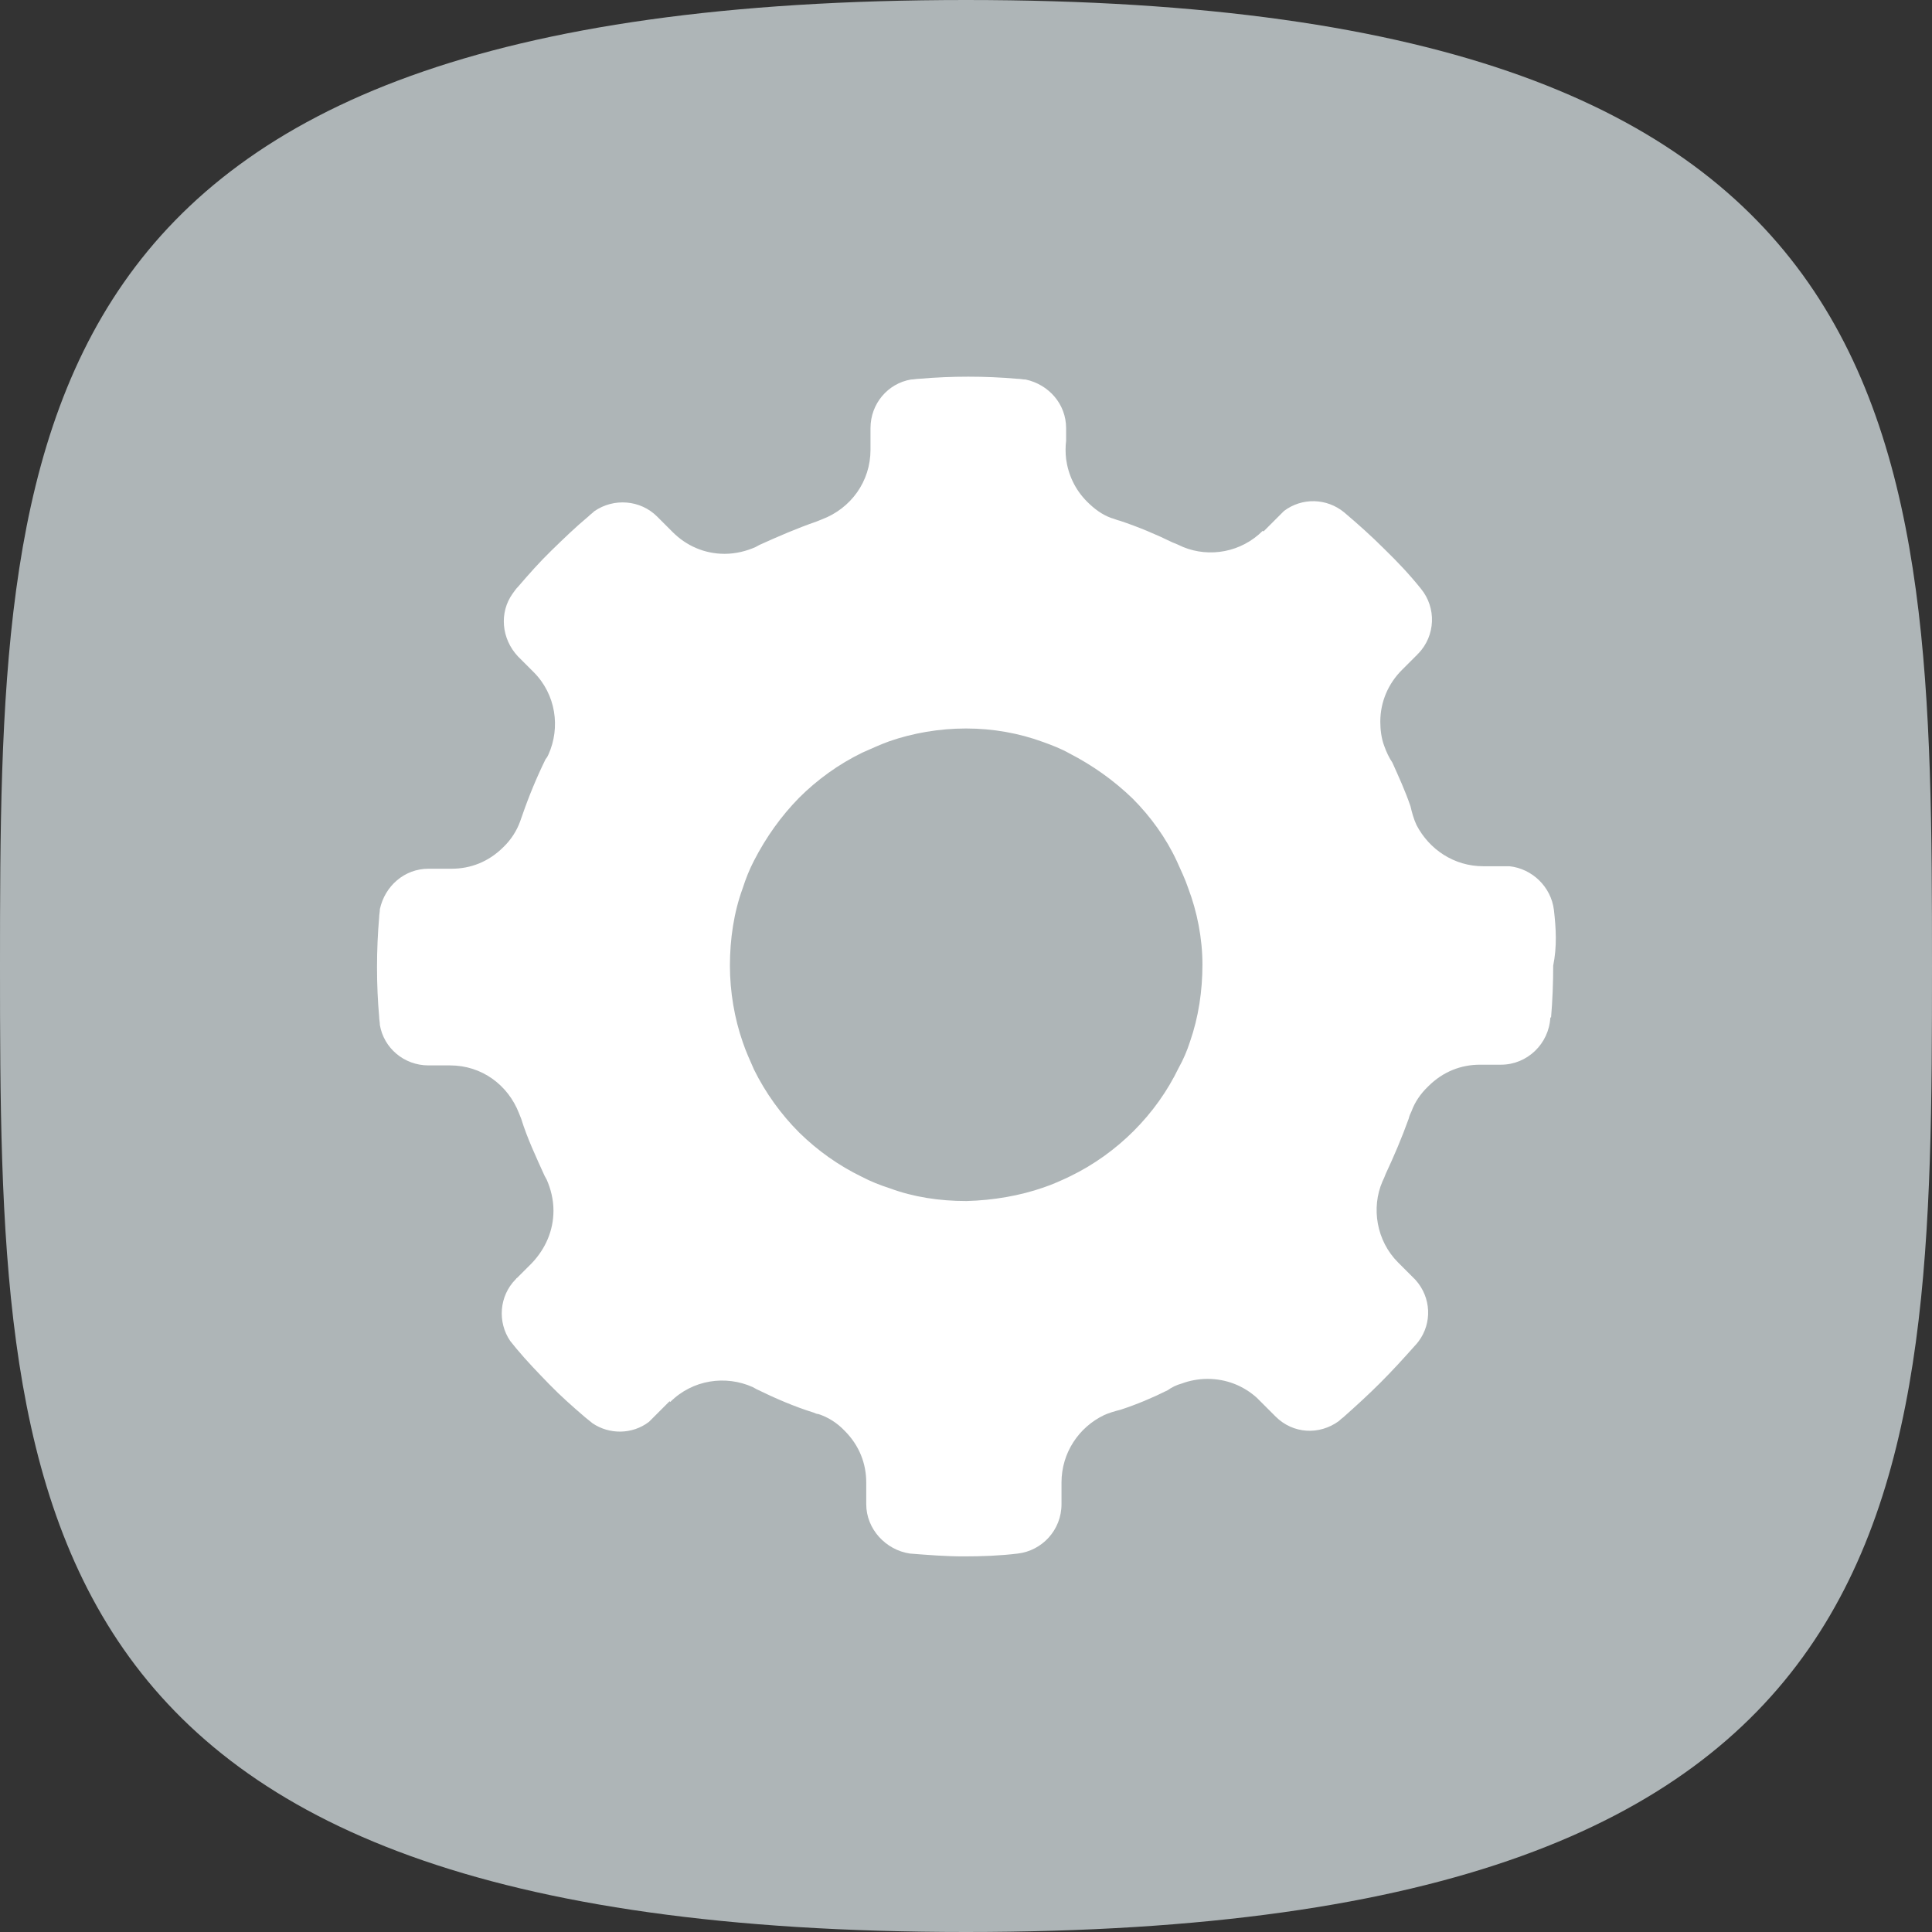 <?xml version="1.0" encoding="utf-8"?>
<!-- Generator: Adobe Illustrator 22.1.0, SVG Export Plug-In . SVG Version: 6.00 Build 0)  -->
<svg version="1.1" id="Layer_1" xmlns="http://www.w3.org/2000/svg" xmlns:xlink="http://www.w3.org/1999/xlink" x="0px" y="0px"
     width="544.2px" height="544.2px" viewBox="0 0 544.2 544.2" style="enable-background:new 0 0 544.2 544.2;" xml:space="preserve"
    >
<rect x="0" y="0" width="544.2" height="544.2" fill="#333333" stroke="none"/>
<path style="fill:#AEB5B7;" d="M272.1,0C2.1,0,0,121.8,0,272.1s2.1,272.1,272.1,272.1s272.1-121.8,272.1-272.1S542.1,0,272.1,0z"/>
<g>
    <path style="fill:#FFFFFF;" d="M437.7,256.3L437.7,256.3c-0.8-6.5-6.1-11.6-12.5-12.3h-7.4c-8.2,0-15.2-4.7-18.8-11.6
        c-0.8-1.7-1.3-3.6-1.7-5.3c-1.5-4.4-3.4-8.5-5.1-12.3c-0.9-1.3-1.7-3-2.3-4.7c-0.8-2.1-1.1-4.6-1.1-6.8c0-5.7,2.3-10.8,6.1-14.6
        l4.2-4.2c0,0,0.2,0,0.2-0.2c0,0,0-0.2,0.2-0.2c4.9-5.1,5.1-12.9,0.8-18.2c-3.2-4-6.6-7.6-10.3-11.2c-3.8-3.8-7.4-7-11.4-10.4
        c-4.9-4-11.8-4.2-16.9-0.4l-3,3l-2.8,2.8l-0.2-0.2c-6.1,6.1-15,7.6-22.4,4.6c-0.9-0.4-1.9-0.9-3-1.3c-4.7-2.3-9.7-4.4-14.8-6.1
        c-0.9-0.2-1.7-0.6-2.5-0.8c-2.5-0.9-4.7-2.5-6.8-4.6c-3.4-3.4-5.3-7.6-5.9-12c-0.2-1.7-0.2-3.6,0-5.1v-3.6
        c0-6.8-4.9-12.3-11.4-13.7c-0.8,0-1.5-0.2-2.3-0.2c-9.2-0.8-18.5-0.8-27.7,0c-0.8,0-1.5,0.2-2.3,0.2c-6.5,1.1-11.4,6.8-11.4,13.7
        v6.1c0,8.9-5.5,16.5-13.7,19.6c-0.6,0.2-0.9,0.4-1.5,0.6c-5.5,1.9-10.8,4.2-16.1,6.6l-1.1,0.6c-2.5,1.1-5.5,1.9-8.7,1.9
        c-5.7,0-10.8-2.3-14.6-6.1l-4.4-4.4c-4.7-4.7-12.2-5.3-17.7-1.5c-0.6,0.6-1.1,0.9-1.7,1.5c-3.6,3-6.8,6.1-10.3,9.5
        s-6.3,6.6-9.5,10.3c-0.6,0.6-0.9,1.1-1.5,1.9c-3.8,5.3-3.2,12.7,1.5,17.7l4.4,4.4c6.3,6.3,7.6,15.6,4.2,23.2
        c-0.2,0.4-0.4,0.9-0.8,1.3c-2.5,5.1-4.7,10.4-6.6,15.9l-0.6,1.7c-0.9,2.5-2.5,5.1-4.7,7.2c-4.2,4.2-9.3,6.1-14.6,6.1h-6.5
        c-6.8,0-12.3,4.9-13.7,11.4c0,0.8-0.2,1.5-0.2,2.3c-0.4,4.6-0.6,9.3-0.6,13.9v0.4c0,4.6,0.2,9.1,0.6,13.7c0,0.8,0.2,1.5,0.2,2.3
        c1.1,6.5,6.8,11.4,13.7,11.4h6.1c8.9,0,16.3,5.5,19.4,13.5c0.2,0.6,0.4,0.9,0.6,1.5c1.7,5.5,4.2,10.8,6.6,16.1l0.6,1.1
        c1.1,2.5,1.9,5.5,1.9,8.7c0,5.7-2.3,10.8-6.1,14.8l-4.2,4.2c0,0-0.2,0-0.2,0.2l-0.2,0.2c-4.6,4.7-5.1,12-1.5,17.3
        c0.6,0.8,1.1,1.3,1.7,2.1c3,3.6,6.1,6.8,9.3,10.1s6.6,6.3,10.1,9.3c0.8,0.6,1.3,1.1,2.1,1.7c4.7,3.2,11.2,3.2,15.9-0.4l3-3l2.8-2.8
        l0.2,0.2c6.3-6.3,15.6-7.6,23.2-4.2l1.1,0.6c5.1,2.5,10.6,4.9,16.1,6.6c0.4,0.2,0.9,0.4,1.3,0.4c2.8,0.9,5.3,2.5,7.4,4.7
        c4.2,4.2,6.1,9.3,6.1,14.6v6.1c0,7,5.5,12.9,12.3,13.9c5.1,0.4,10.1,0.8,15.2,0.8s10.3-0.2,15.2-0.8c6.8-0.8,12.3-6.6,12.3-13.9
        v-6.1c0-8.4,4.9-15.6,12-19c1.3-0.6,3-1.1,4.6-1.5c4.6-1.5,9.1-3.4,13.3-5.5c1.1-0.8,2.5-1.5,4-1.9c2.1-0.8,4.7-1.3,7.2-1.3
        c5.3,0,10.1,1.9,13.9,5.3l1.7,1.7l3.6,3.6c4.9,4.9,12.3,5.3,17.8,1.3c0.4-0.4,0.9-0.8,1.3-1.1c3.6-3.2,7-6.3,10.4-9.7
        s6.5-6.8,9.7-10.4c0.4-0.4,0.8-0.9,1.1-1.3c3.8-5.1,3.6-12.3-0.9-17.3l-0.9-0.9l-4-4c-6.1-6.1-7.6-15.4-4.4-22.8
        c0.4-0.8,0.6-1.3,0.9-2.1c2.3-4.9,4.6-10.3,6.5-15.6c0.2-0.8,0.4-1.3,0.8-2.1c0.9-2.5,2.5-4.9,4.7-7c4.2-4.2,9.3-6.1,14.6-6.1h5.9
        c7.4,0,13.5-5.9,13.9-13.3h0.2c0.4-4.7,0.6-9.7,0.6-14.6C438.6,266.6,438.3,261.5,437.7,256.3z M335.2,293.4
        c-0.8,2.5-1.9,5.1-3.2,7.4c-3.2,6.6-7.4,12.5-12.7,17.8c-5.1,5.1-11.2,9.5-17.8,12.7c-2.3,1.1-4.9,2.3-7.6,3.2
        c-6.6,2.3-14.1,3.6-21.6,3.8h-0.2c-7.4,0-14.8-1.1-21.5-3.6c-2.8-0.9-5.3-1.9-7.8-3.2c-6.6-3.2-12.5-7.4-17.7-12.5
        c-5.1-5.1-9.5-11.2-12.7-17.7c-1.1-2.5-2.3-5.1-3.2-7.8c-2.3-6.6-3.6-14.1-3.6-21.5s1.1-15,3.6-21.8c0.9-2.8,1.9-5.3,3.2-7.8
        c3.4-6.6,7.6-12.5,12.7-17.7c5.1-5.1,11.2-9.5,17.8-12.7c2.5-1.1,5.1-2.3,7.6-3.2c6.6-2.3,14.1-3.6,21.5-3.6h0.2
        c7.4,0,14.8,1.3,21.6,3.8c2.5,0.9,5.1,1.9,7.4,3.2c6.6,3.4,12.5,7.6,17.8,12.7c5.1,5.1,9.5,11.2,12.5,17.7c1.1,2.5,2.3,4.9,3.2,7.6
        c2.5,6.6,4,14.1,4,21.5S337.6,286.5,335.2,293.4z"/>
</g>
</svg>

